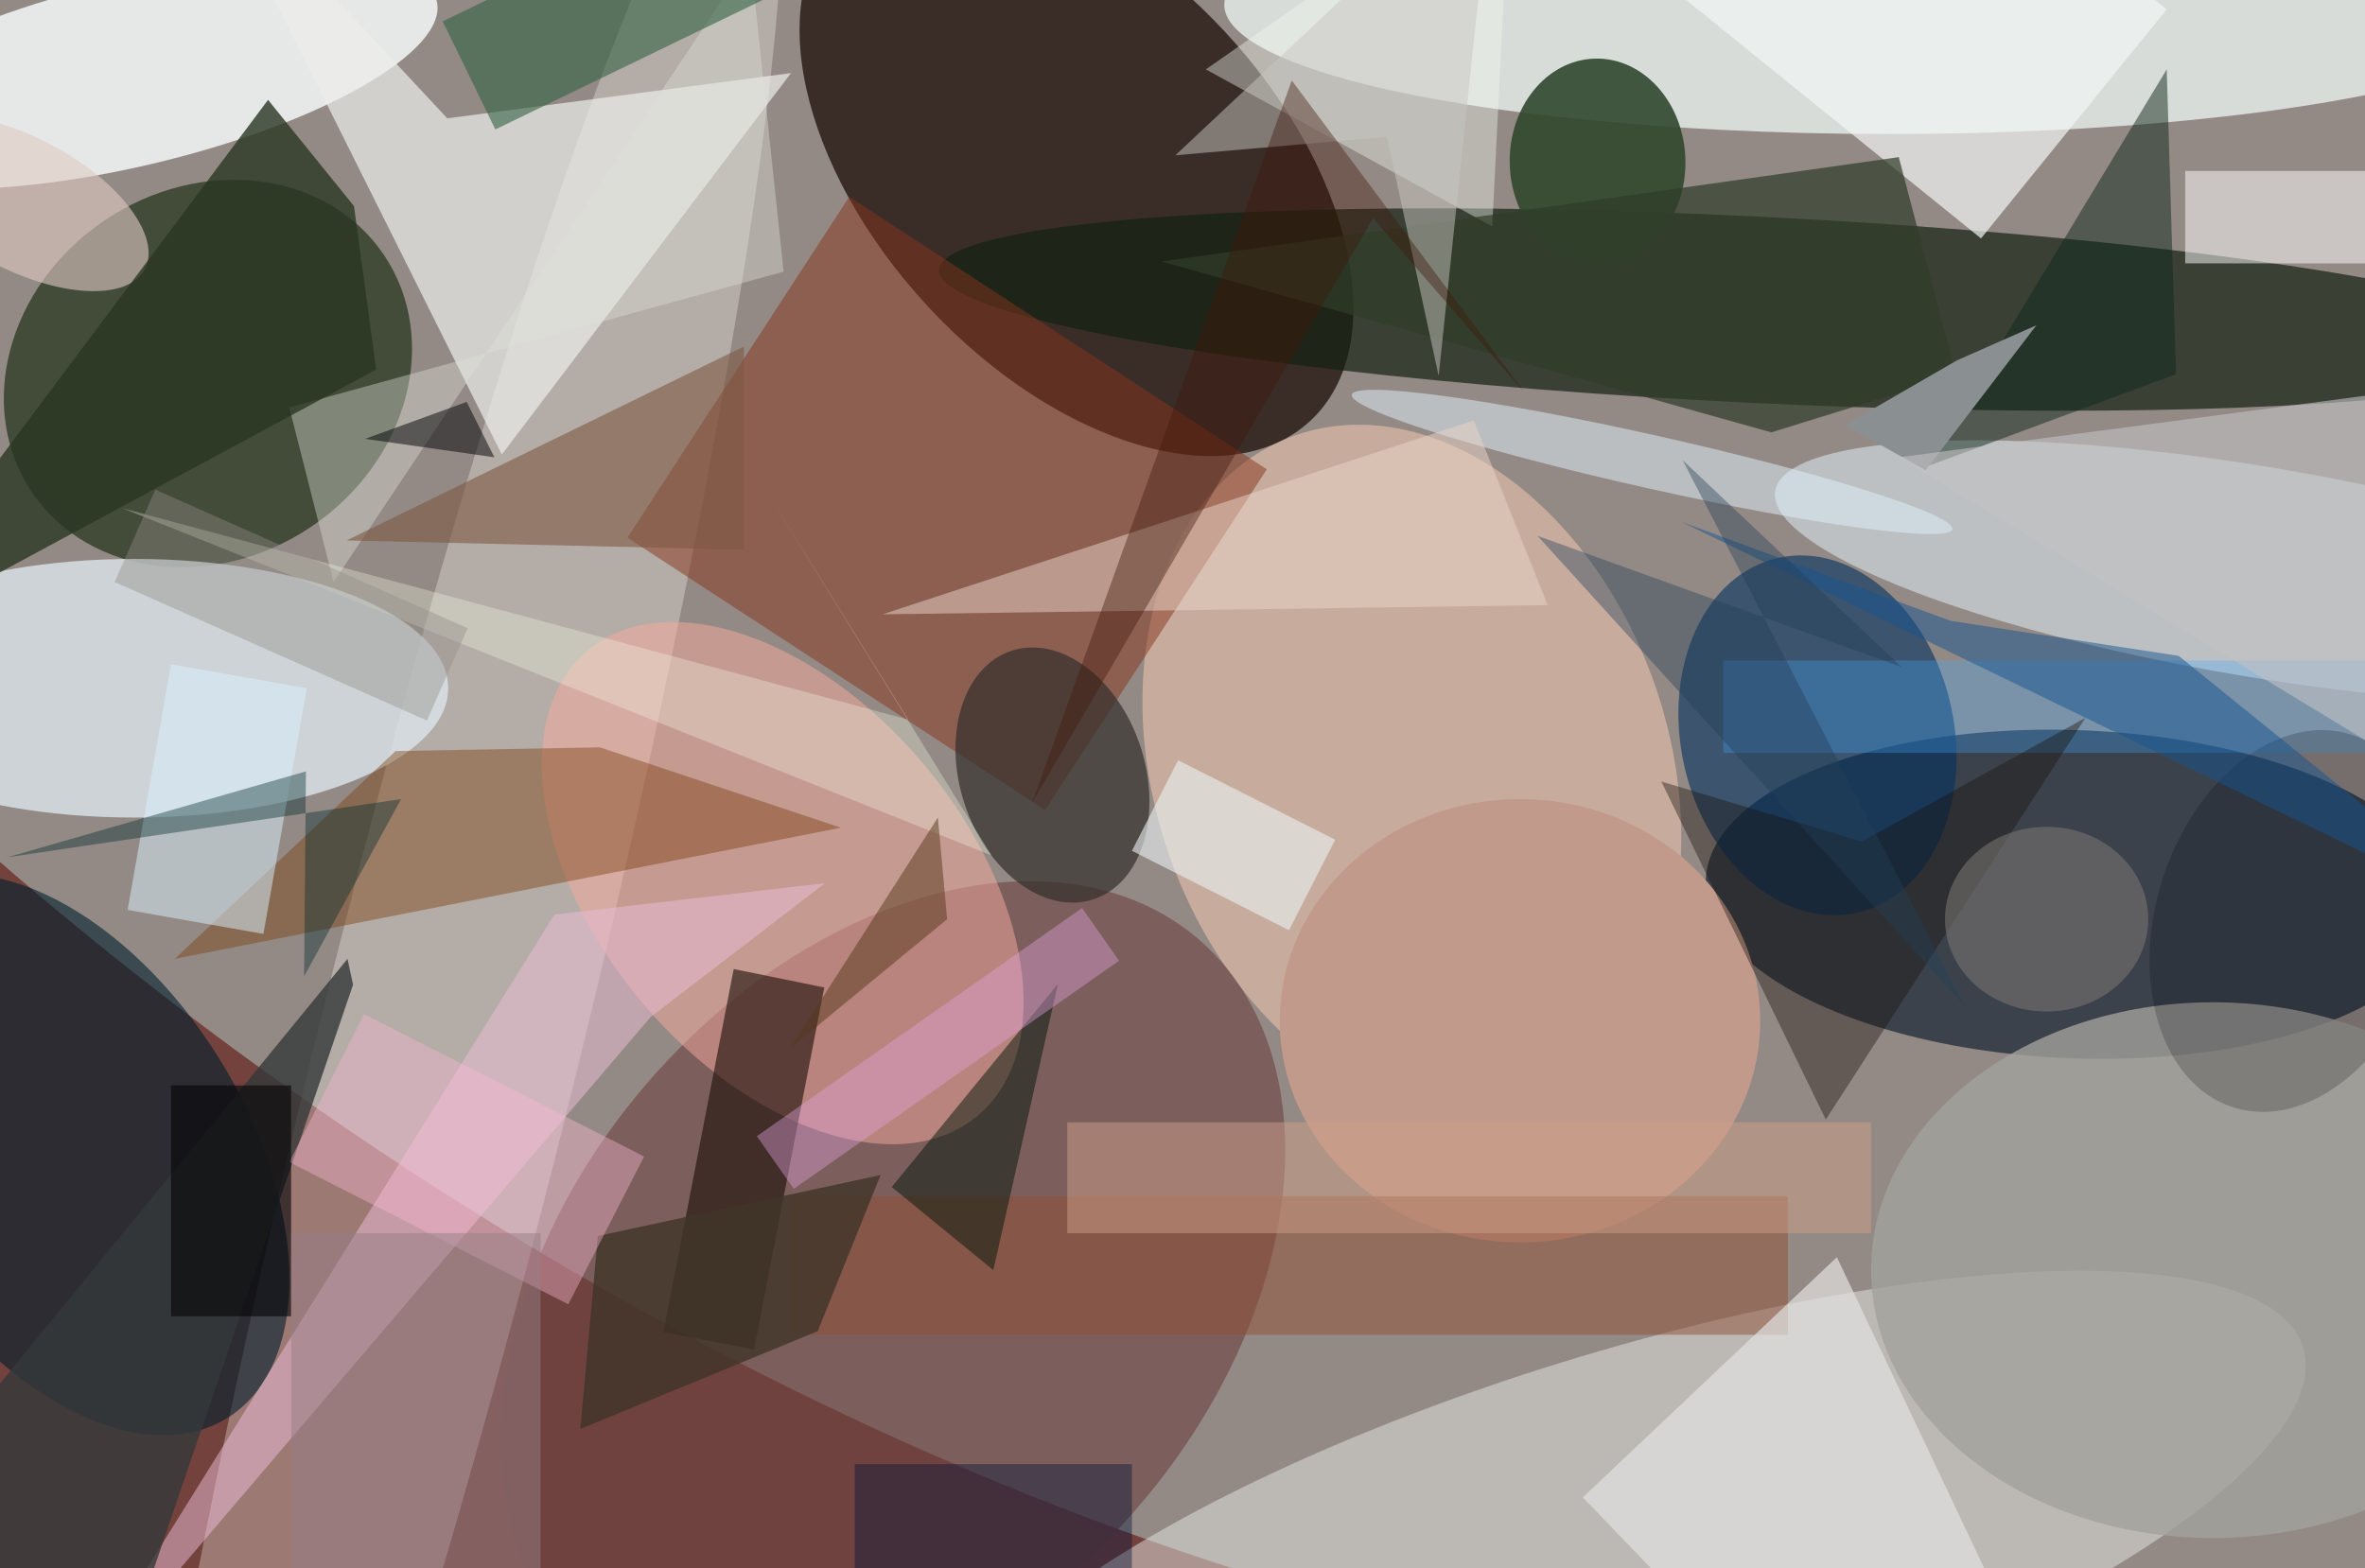 <svg xmlns="http://www.w3.org/2000/svg" viewBox="0 0 300 199"><defs/><path fill="#74423c" d="M0 0h300v199H0z"/><g transform="translate(.6 .6) scale(1.172)"><circle r="1" fill="#a2a9a4" fill-opacity=".7" transform="matrix(72.792 -102.826 185.892 131.596 103.8 14.7)"/><circle r="1" fill="#150701" fill-opacity=".7" transform="matrix(25.316 27.243 -16.041 14.907 116 17.8)"/><circle r="1" fill="#142212" fill-opacity=".7" transform="matrix(-.493 10.078 -87.874 -4.298 189 33)"/><circle r="1" fill="#011325" fill-opacity=".6" transform="rotate(-177.8 113 46) scale(40.079 17.766)"/><ellipse cx="204" fill="#f5fffc" fill-opacity=".7" rx="72" ry="14"/><circle r="1" fill="#e4e8e5" fill-opacity=".5" transform="matrix(-6.497 -21.099 73.469 -22.625 175.3 168)"/><circle r="1" fill="#0e2208" fill-opacity=".6" transform="rotate(-34 76.3 -16) scale(22.975 20.001)"/><circle r="1" fill="#fffaf6" fill-opacity=".3" transform="matrix(-13.709 -3.393 33.491 -135.333 48 112.9)"/><circle r="1" fill="#faceb9" fill-opacity=".5" transform="matrix(-26.31 9.142 -12.576 -36.193 152.3 82.8)"/><ellipse cx="14" cy="74" fill="#dbe5e9" fill-opacity=".8" rx="34" ry="14"/><circle r="1" fill="#faffff" fill-opacity=".8" transform="rotate(-103.3 9.8 -1.7) scale(10.035 33.965)"/><circle r="1" fill="#6c4342" fill-opacity=".6" transform="matrix(-33.12 38.524 -26.622 -22.888 96.1 139.7)"/><path fill="#edefec" fill-opacity=".7" d="M21.5-16l32.3 64.7L85.1 7.4l-37.2 4.9z"/><circle r="1" fill="#e6f7ff" fill-opacity=".5" transform="matrix(1.883 -11.229 52.278 8.768 243.9 61.4)"/><path fill="#86351d" fill-opacity=".5" d="M136.6 50.3l-24 36.9-45.2-29.5 24-36.9z"/><circle r="1" fill="#001f2e" fill-opacity=".6" transform="matrix(17.817 28.492 -16.839 10.53 6.3 124.5)"/><circle r="1" fill="#30472e" fill-opacity=".9" transform="matrix(.281 11.166 -9.507 .239 172.4 17)"/><circle r="1" fill="#f6aa9f" fill-opacity=".5" transform="matrix(21.105 25.187 -15.306 12.825 84.2 95.1)"/><circle r="1" fill="#03315f" fill-opacity=".6" transform="matrix(-14.448 3.163 -4.208 -19.222 196.2 79.1)"/><path fill="#1a0e08" fill-opacity=".6" d="M71.3 143.7l7.6-39.3 9.8 2-7.6 39.2z"/><circle r="1" fill="#34302d" fill-opacity=".7" transform="matrix(4.453 13.447 -9.506 3.148 113.4 83.4)"/><ellipse cx="239" cy="137" fill="#a1a19b" fill-opacity=".8" rx="37" ry="29"/><path fill="#773707" fill-opacity=".4" d="M42.3 80.8l22.1-.4 26.1 8.7-72.1 14.2z"/><ellipse cx="164" cy="110" fill="#c29a8b" rx="26" ry="24"/><path fill="#f3f6f5" fill-opacity=".7" d="M213.9 25.3L182-.5l20.1-24.8L234 .5z"/><path fill="#f1f9f1" fill-opacity=".4" d="M130 7l33-23-2 40z"/><path fill="#fff" fill-opacity=".5" d="M236 18h20v10h-20z"/><path fill="#edbed9" fill-opacity=".5" d="M69.9 109.6l18.9-14.5-29.3 3.4L5.6 185z"/><path fill="#40a9ff" fill-opacity=".3" d="M186 71h70v10h-70z"/><path fill="#905136" fill-opacity=".5" d="M85 129h108v15H85z"/><circle r="1" fill="#e0c9c3" fill-opacity=".6" transform="matrix(3.358 -6.277 13.354 7.145 1.8 21.5)"/><path fill="#10281c" fill-opacity=".5" d="M235 40l-1-33-26 43z"/><circle r="1" fill="#e0f3fc" fill-opacity=".5" transform="matrix(-32.503 -7.281 .63 -2.812 178.3 49.5)"/><path fill="#dbf2ff" fill-opacity=".5" d="M13.3 98L18 71.4 32.7 74 28 100.6z"/><path fill="#e2e2e0" fill-opacity=".7" d="M193.3 185l-22.5-23.4 27.5-26 23.4 49.4z"/><path fill="#dce1d7" fill-opacity=".4" d="M30.8 43.6l53.5-14.7-3.6-34-45.1 67.6z"/><path fill="#2a3622" fill-opacity=".8" d="M40.2 39.5L-16 69.8l44.5-59.5 9.3 11.5z"/><path fill="#35393a" fill-opacity=".8" d="M37.1 103.3l.6 2.8L10.8 185-16 168.2z"/><path fill="#03160a" fill-opacity=".5" d="M114 106l-7 31-11-9z"/><path fill="#303d29" fill-opacity=".7" d="M191.2 46.3l-66-18.5L205 16.5l6.2 23.6z"/><path fill="#8a8f92" d="M207.9 50.4l12-15.7-8.6 3.8-12.1 7z"/><path fill="#f9fde7" fill-opacity=".3" d="M12.7 54.5l94.1 37.6-24.4-39.5 15.4 24.8z"/><path fill="#326243" fill-opacity=".6" d="M53.1 13.5L47.4 1.8 79-13.5l5.7 11.7z"/><path fill="#c9c7c0" fill-opacity=".5" d="M126.7 16.3l22.9-2 5.6 25.9 5.9-56.2z"/><path fill="#7d5844" fill-opacity=".6" d="M80 59V37L37 58z"/><path fill="#19120e" fill-opacity=".4" d="M201 90.6l24.2-13.4-28.1 43.5-17.8-36.6z"/><path fill="#ead4c8" fill-opacity=".5" d="M167 65l-72 1 64-21z"/><path fill="#cd9e88" fill-opacity=".5" d="M115 121h87v12h-87z"/><circle r="1" fill="#00000a" fill-opacity=".2" transform="matrix(6.378 -20.18 14.08 4.45 247.6 99.2)"/><path fill="#e3a4de" fill-opacity=".4" d="M85.4 128.2l-4-5.7 35.2-24.7 4 5.7z"/><path fill="#c2c2c3" fill-opacity=".6" d="M258 42l8 44-61-37z"/><path fill="#eaf1f3" fill-opacity=".6" d="M144 90.4l-5 9.8-17-8.6 5-9.8z"/><path fill="#403529" fill-opacity=".8" d="M94.8 126.7l-30.6 6.6-1.9 20.9L88 143.6z"/><ellipse cx="221" cy="99" fill="#77716f" fill-opacity=".6" rx="11" ry="10"/><path fill="#fab8d2" fill-opacity=".4" d="M61 140.7l-30.2-15.4 8.1-16 30.3 15.4z"/><path fill="#001137" fill-opacity=".4" d="M92 158h30v12H92z"/><path fill="#57381d" fill-opacity=".5" d="M102 99l-17 14 16-25z"/><path fill="#165491" fill-opacity=".5" d="M210.6 66.7L181.5 56 271 99.4l-35.7-28.9z"/><path fill="#928c87" fill-opacity=".4" d="M16.3 52.5l33.8 15-4.4 10-33.8-15z"/><path fill="#000206" fill-opacity=".5" d="M50 43l-11 4 14 2z"/><path fill="#040408" fill-opacity=".6" d="M18 117h13v25H18z"/><path fill="#002c2e" fill-opacity=".4" d="M32.6 83L.3 92.3 42.9 86l-10.5 19.2z"/><path fill="#977f87" fill-opacity=".5" d="M31 133h27v37H31z"/><path fill="#40170c" fill-opacity=".4" d="M139.3 8.2L164.5 42l-16.4-18.9-36.9 63.3z"/><path fill="#243f55" fill-opacity=".4" d="M181.6 49.3l30.6 59.2-46.3-51 39.4 14.2z"/></g></svg>